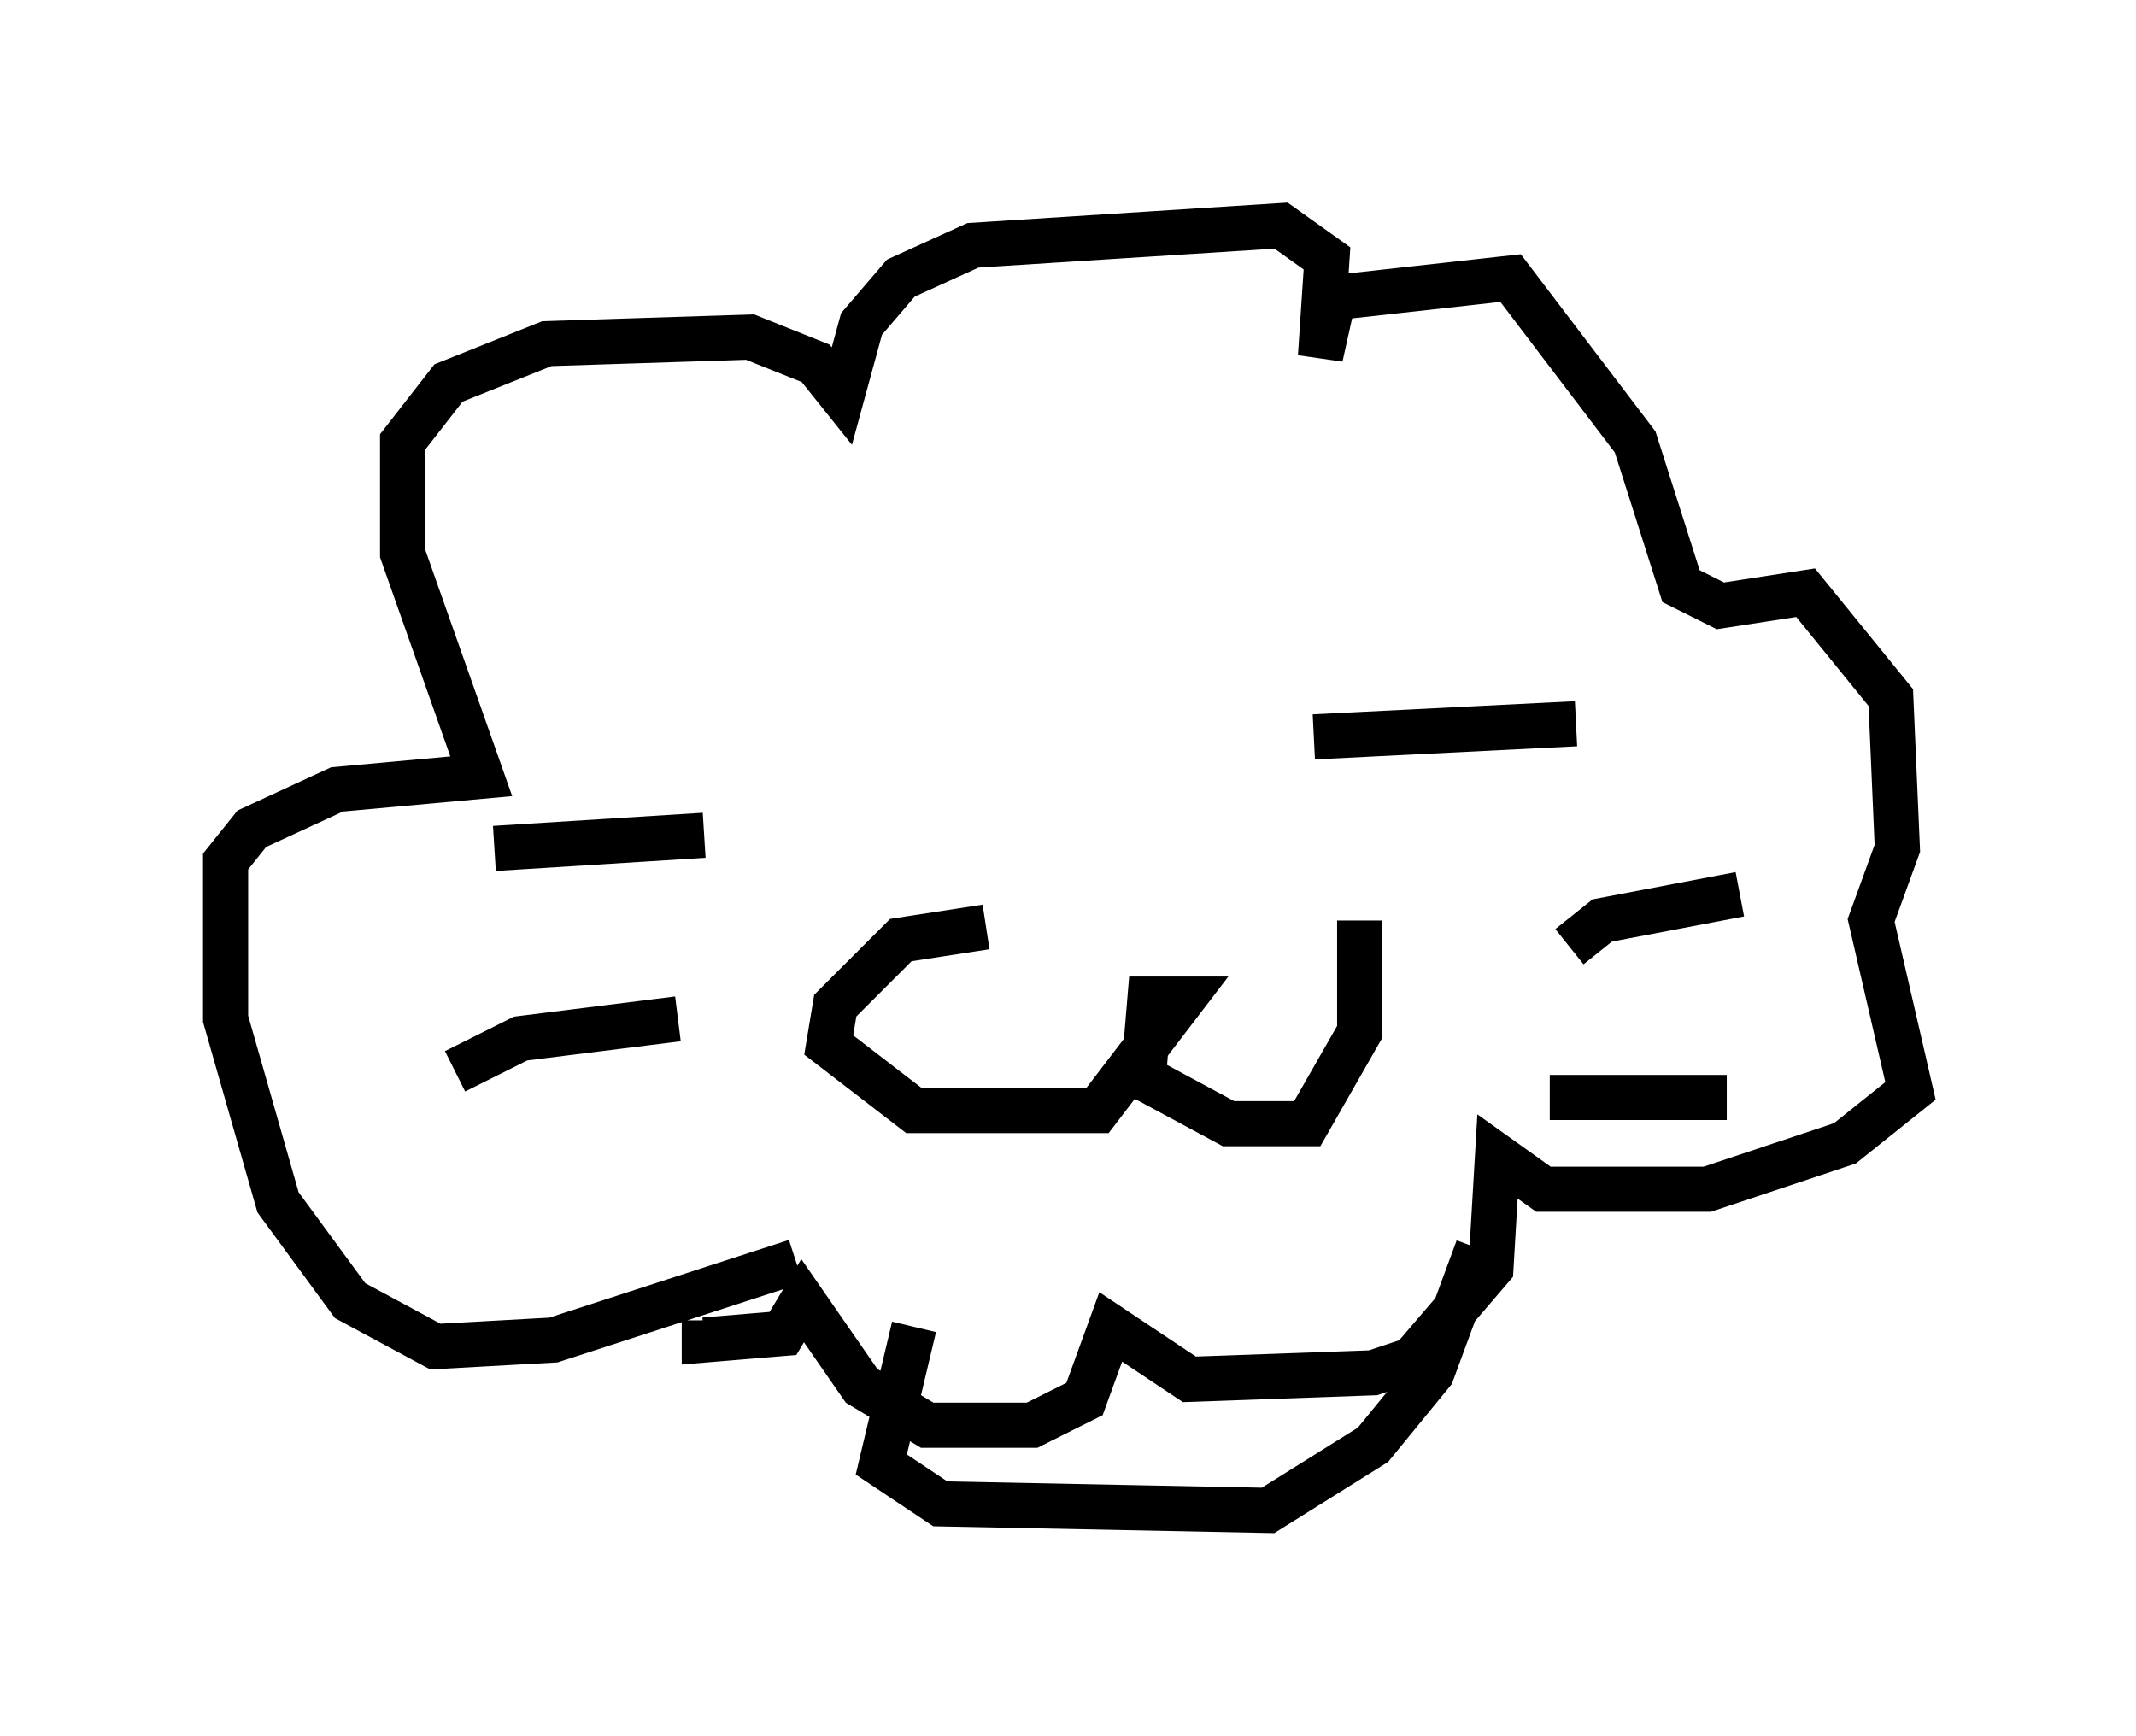 <?xml version="1.0" encoding="utf-8" ?>
<svg baseProfile="full" height="38.469" version="1.1" width="47.33" xmlns="http://www.w3.org/2000/svg" xmlns:ev="http://www.w3.org/2001/xml-events" xmlns:xlink="http://www.w3.org/1999/xlink"><defs /><rect fill="white" height="38.469" width="47.33" x="0" y="0" /><path d="M16.475, 14.877 m5.665, 0.145 m6.972, 1.307 l5.81, -0.291 m-13.073, 4.503 l-1.888, 0.291 -1.453, 1.453 l-0.145, 0.872 1.888, 1.453 l4.067, 0.0 1.888, -2.469 l-0.726, 0.0 -0.145, 1.743 l1.888, 1.017 1.743, 0.0 l1.162, -2.034 0.0, -2.469 m4.648, 0.581 l0.726, -0.581 3.05, -0.581 m-4.212, 4.503 l3.922, 0.0 m-22.659, -5.81 l-4.648, 0.291 m4.067, 3.777 l-3.486, 0.436 -1.453, 0.726 m7.553, 4.212 l-5.374, 1.743 -2.615, 0.145 l-1.888, -1.017 -1.598, -2.179 l-1.162, -4.067 0.0, -3.486 l0.581, -0.726 1.888, -0.872 l3.196, -0.291 -1.743, -4.939 l0.0, -2.469 1.017, -1.307 l2.179, -0.872 4.503, -0.145 l1.453, 0.581 0.581, 0.726 l0.436, -1.598 0.872, -1.017 l1.598, -0.726 6.827, -0.436 l1.017, 0.726 -0.145, 2.179 l0.291, -1.307 3.922, -0.436 l2.76, 3.631 1.017, 3.196 l0.872, 0.436 1.888, -0.291 l1.888, 2.324 0.145, 3.341 l-0.581, 1.598 0.872, 3.777 l-1.453, 1.162 -3.05, 1.017 l-3.631, 0.0 -1.017, -0.726 l-0.145, 2.469 -1.743, 2.034 l-0.872, 0.291 -4.067, 0.145 l-1.743, -1.162 -0.581, 1.598 l-1.162, 0.581 -2.324, 0.0 l-1.453, -0.872 -1.307, -1.888 l-0.436, 0.726 -1.743, 0.145 l0.0, -0.436 m4.648, 0.145 l-0.726, 3.05 1.307, 0.872 l7.263, 0.145 2.324, -1.453 l1.307, -1.598 1.017, -2.76 " fill="none" stroke="black" stroke-width="1" /></svg>